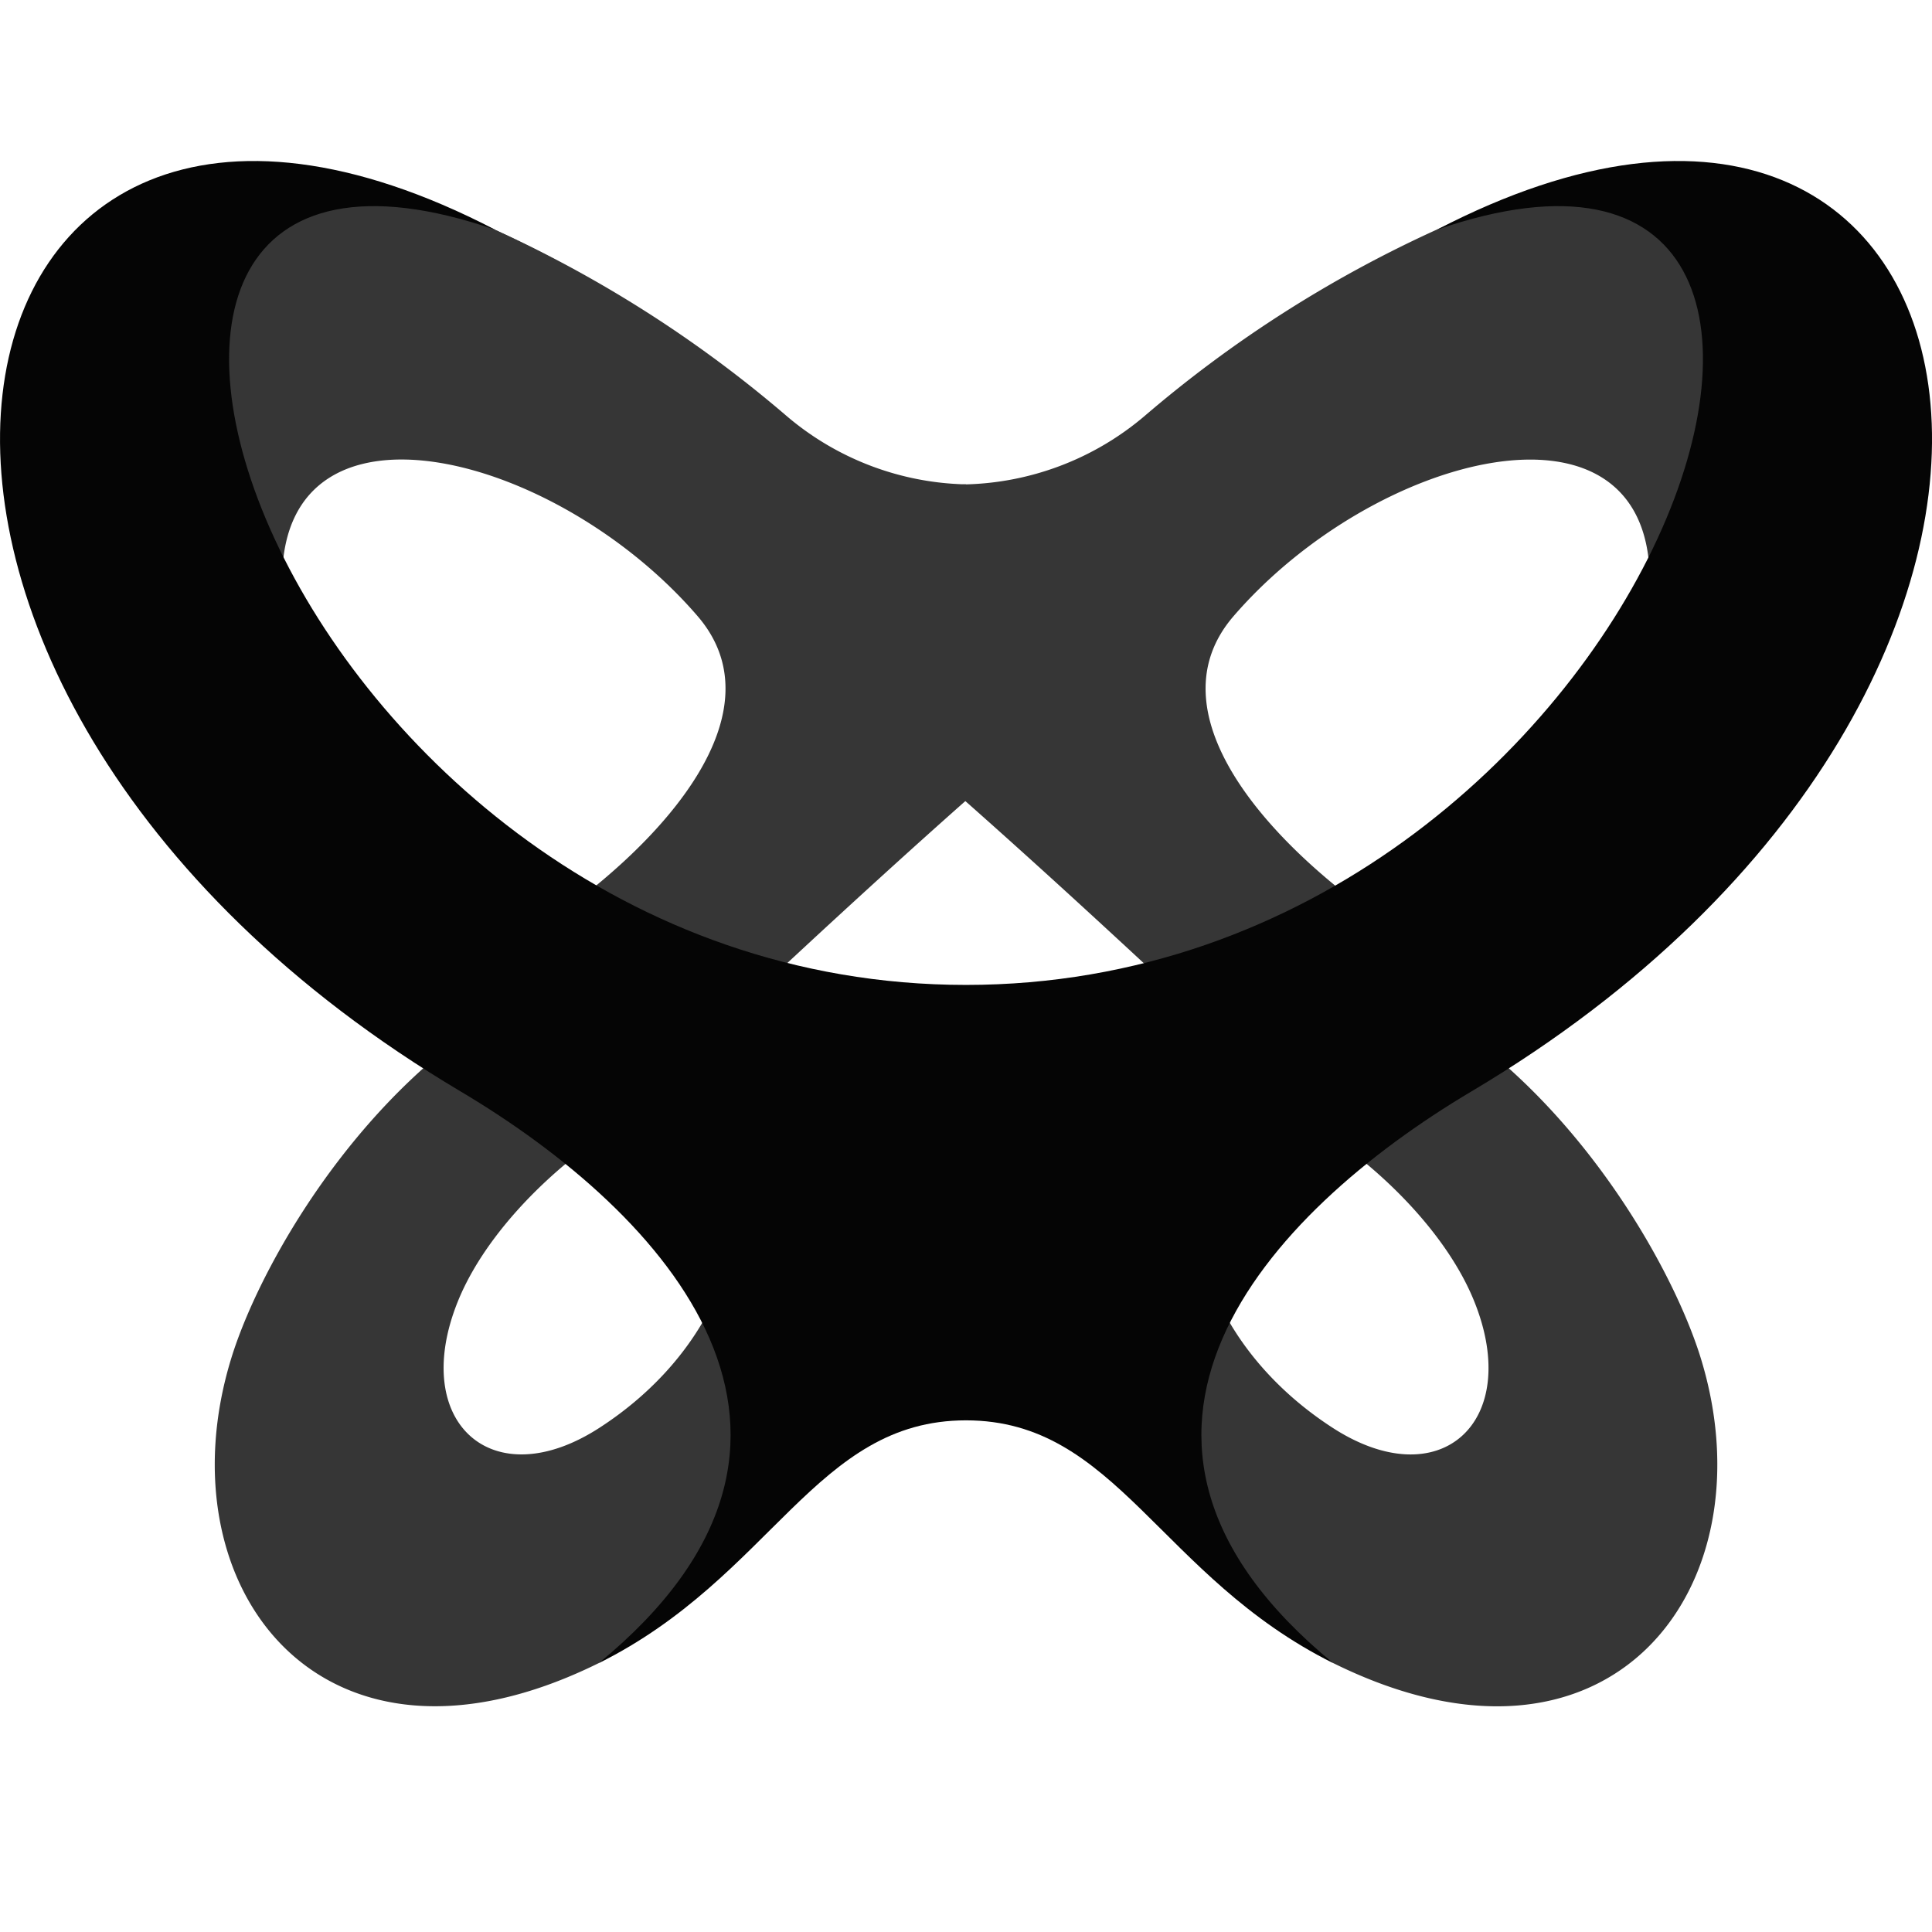 <svg xmlns="http://www.w3.org/2000/svg" width="24" height="24" fill="#000000"><path fill="#363636" d="M7.61 6.545C4.004 4.534 2.6 6.105 2.281 8.9c-.829-5.374.864-7.406 3.873-6.043 1.298.596 2.5 1.383 3.565 2.335.623.546 1.425.84 2.252.827"/><path fill="#363636" d="M11.957 6.018a3.566 3.566 0 0 0 2.267-.855 15.294 15.294 0 0 1 3.616-2.307c3.014-1.363 4.709.669 3.879 6.043-.376.267-.744.536-1.132.83.035-.846-.081-1.827-.094-2.566-.041-2.405-3.423-1.533-5.17.492-1.014 1.176.367 2.785 1.944 3.854.282.08.57.139.862.175-.637.521-1.37 1.127-2.242 1.85-1.097-1.029-2.499-2.348-3.9-3.587"/><path fill="#363636" d="M12 6.017a3.555 3.555 0 0 1-2.235-.855 15.281 15.281 0 0 0-3.611-2.306c-3.01-1.362-4.702.669-3.873 6.043.375.266.742.535 1.13.83-.034-.846.082-1.828.094-2.567.042-2.405 3.418-1.533 5.161.492 1.013 1.176-.365 2.785-1.94 3.854-.282.08-.57.138-.861.174a457.91 457.91 0 0 1 2.238 1.852c1.095-1.03 2.497-2.35 3.897-3.59 1.4-1.238 0-3.927 0-3.927ZM13.323 16.918a8.316 8.316 0 0 0 3.242 3.743c3.439 1.7 5.436-.944 4.564-3.785-.391-1.275-1.856-3.798-4.135-4.726-.572-.233-4.304 3.249-3.671 4.768Zm1.561-2.518c.162-.91.602-.835.844-.731.985.422 2.17 1.458 2.588 2.503.599 1.494-.428 2.432-1.767 1.561-1.222-.794-1.89-2.067-1.665-3.333Z"/><path fill="#363636" d="M7.007 12.15c-2.278.928-3.744 3.45-4.135 4.726C2 19.717 3.997 22.36 7.437 20.66a8.316 8.316 0 0 0 3.241-3.743c.633-1.519-3.099-5.001-3.67-4.768Zm.445 5.583c-1.338.87-2.365-.067-1.767-1.56.419-1.045 1.604-2.082 2.588-2.504.243-.104.682-.18.844.731.225 1.266-.443 2.54-1.665 3.333Z"/><path fill="#050505" d="M17.846 2.855C24.42.58 20.537 12.235 12 12.235 3.463 12.235-.419.58 6.154 2.855c-7.164-3.721-9.02 5.604-.431 10.704 2.551 1.515 5.122 4.306 1.714 7.102 2.159-1.075 2.693-3.017 4.563-3.017 1.87 0 2.404 1.942 4.563 3.017-3.408-2.796-.838-5.587 1.714-7.102 8.59-5.1 6.733-14.425-.43-10.704Z"/></svg>